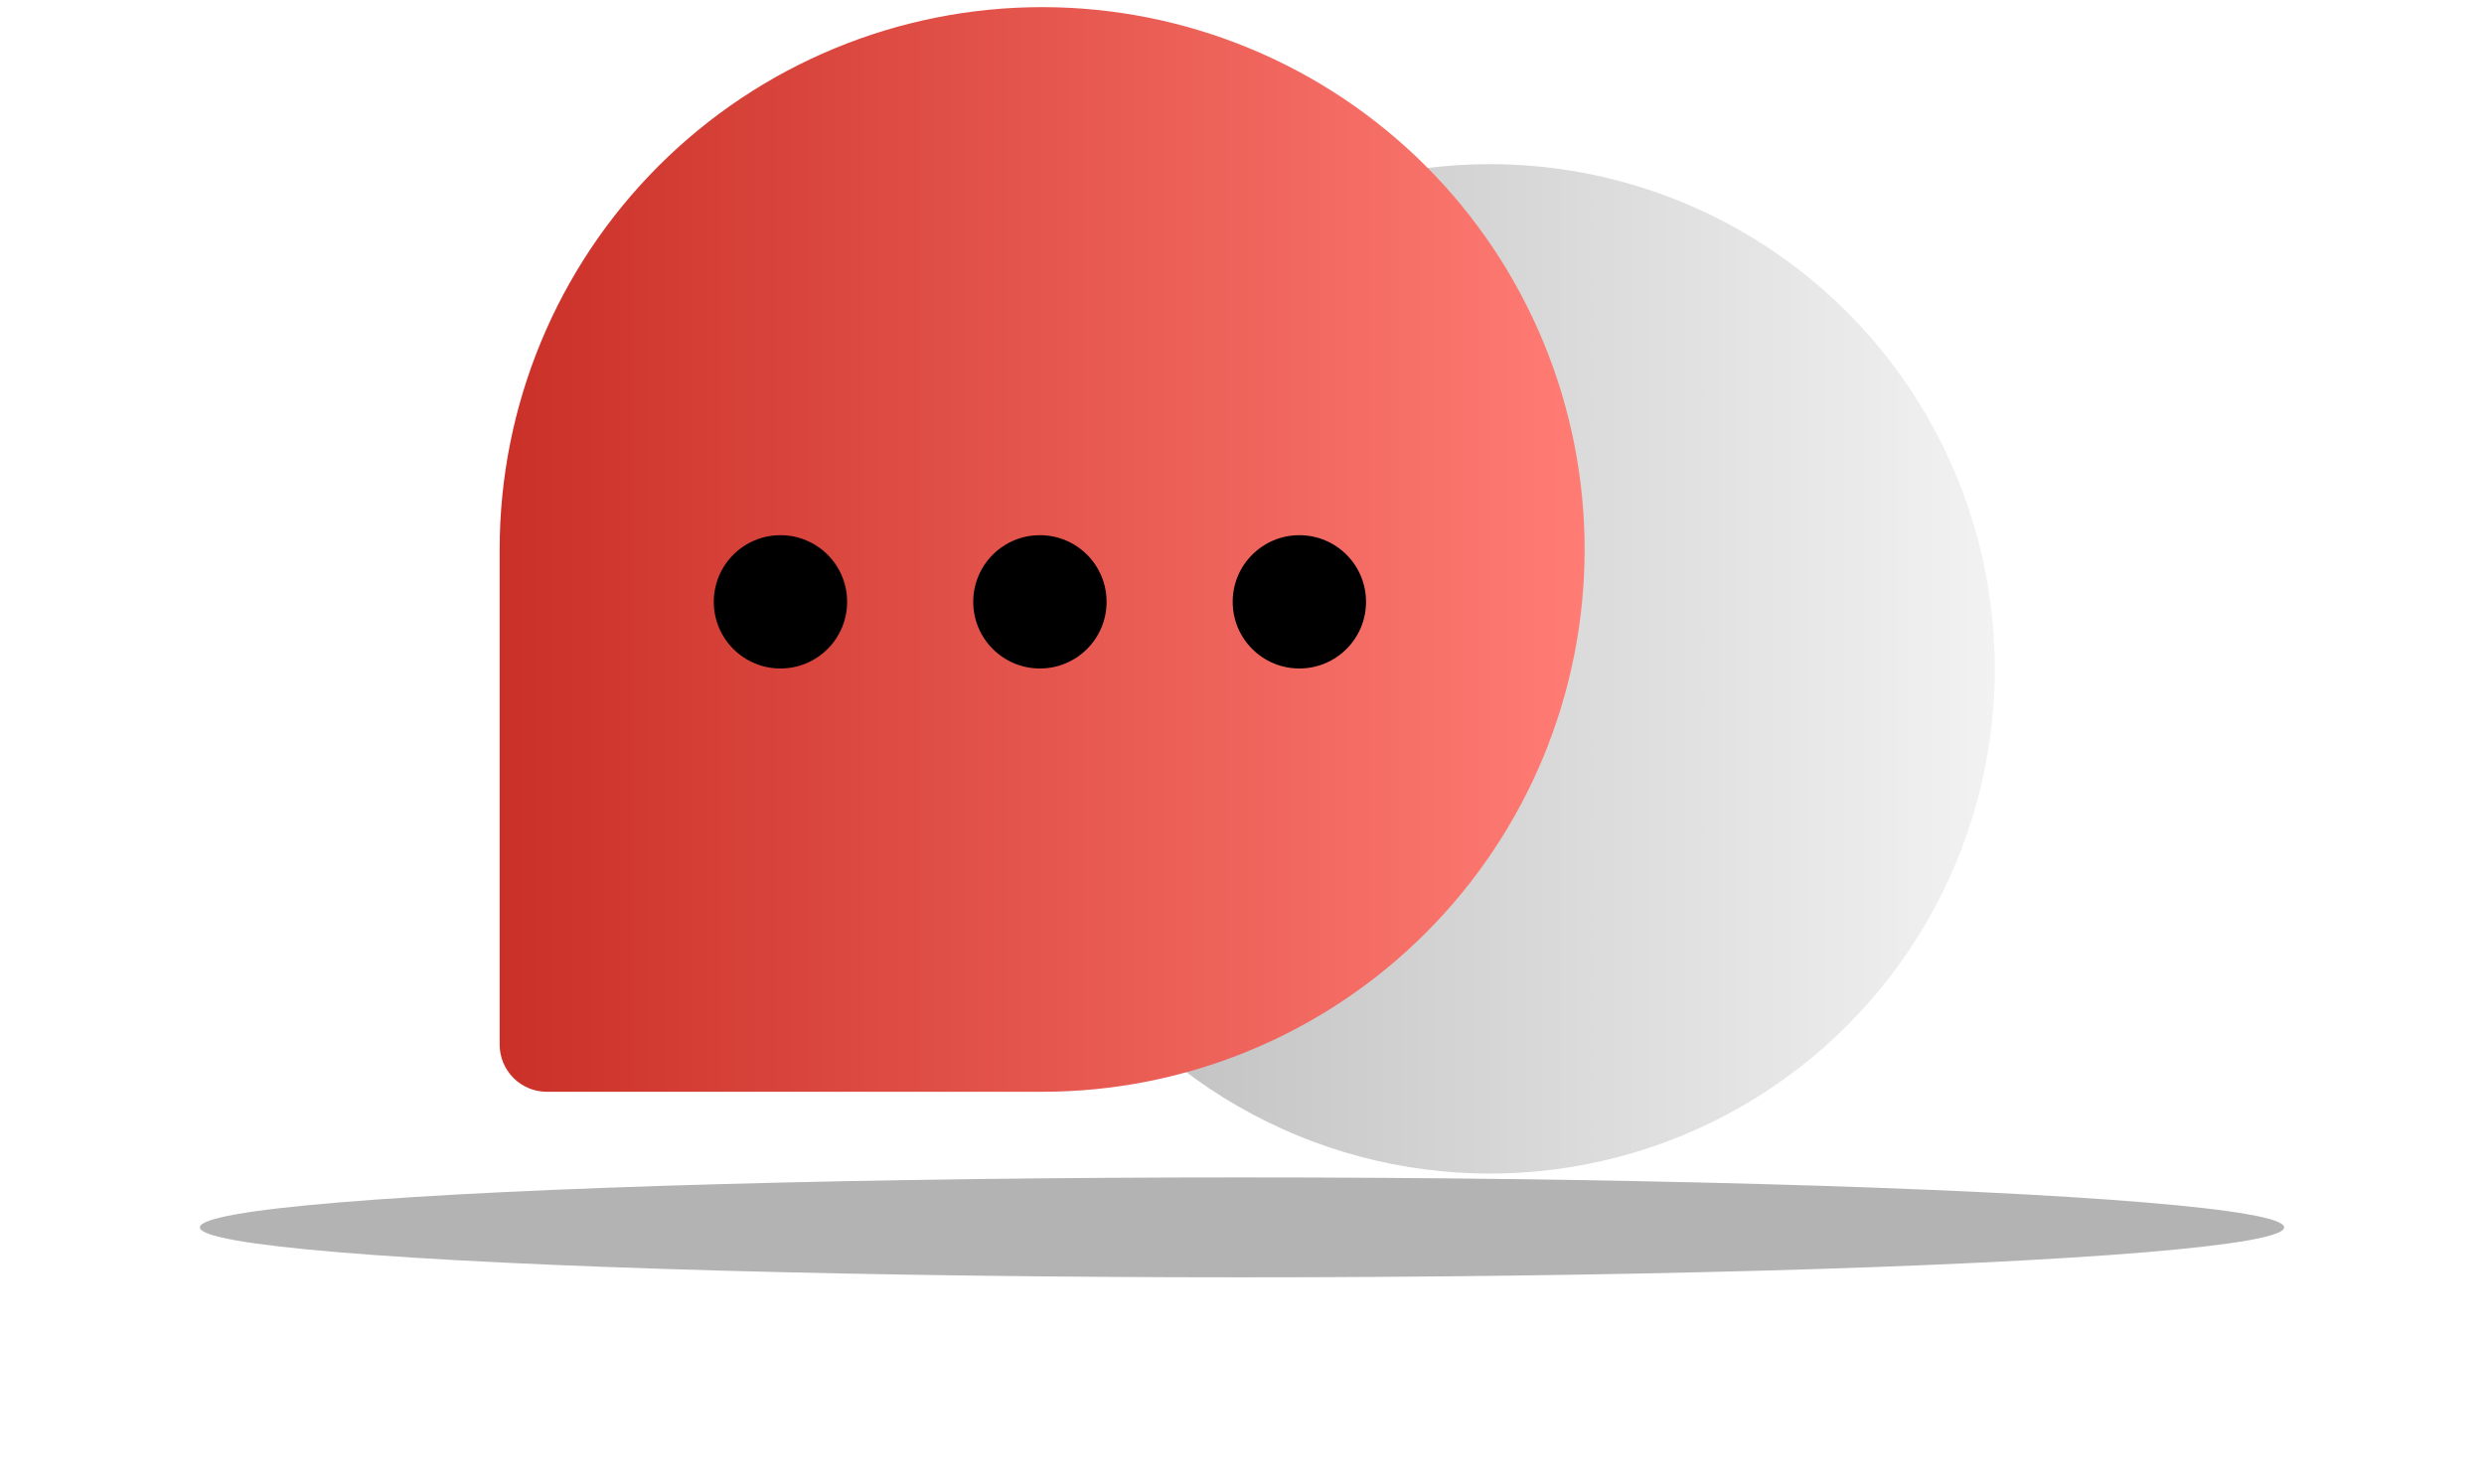 <svg width="174" height="104" viewBox="0 0 174 104" fill="none" xmlns="http://www.w3.org/2000/svg">
<g opacity="0.3" filter="url(#filter0_f_130_6649)">
<ellipse cx="87" cy="86" rx="73" ry="3.5" fill="black"/>
</g>
<circle cx="104.366" cy="46.866" r="35.366" fill="url(#paint0_linear_130_6649)"/>
<path d="M73 76.5H38.304C37.428 76.5 36.587 76.152 35.968 75.532C35.348 74.912 35 74.072 35 73.196V38.5C35 28.422 39.004 18.756 46.13 11.63C53.256 4.504 62.922 0.5 73 0.5C77.99 0.5 82.932 1.483 87.542 3.393C92.152 5.302 96.341 8.101 99.87 11.63C103.399 15.159 106.198 19.348 108.107 23.958C110.017 28.568 111 33.51 111 38.5C111 43.49 110.017 48.432 108.107 53.042C106.198 57.652 103.399 61.841 99.87 65.37C96.341 68.899 92.152 71.698 87.542 73.607C82.932 75.517 77.99 76.5 73 76.5Z" fill="url(#paint1_linear_130_6649)"/>
<path d="M72.844 46.84C75.423 46.84 77.514 44.749 77.514 42.17C77.514 39.591 75.423 37.5 72.844 37.5C70.265 37.5 68.174 39.591 68.174 42.17C68.174 44.749 70.265 46.84 72.844 46.84Z" fill="black"/>
<path d="M54.67 46.84C57.249 46.84 59.34 44.749 59.34 42.17C59.34 39.591 57.249 37.5 54.67 37.5C52.091 37.5 50 39.591 50 42.17C50 44.749 52.091 46.84 54.67 46.84Z" fill="black"/>
<path d="M91.018 46.84C93.597 46.84 95.688 44.749 95.688 42.17C95.688 39.591 93.597 37.5 91.018 37.5C88.439 37.5 86.348 39.591 86.348 42.17C86.348 44.749 88.439 46.84 91.018 46.84Z" fill="black"/>
<defs>
<filter id="filter0_f_130_6649" x="0" y="68.5" width="174" height="35" filterUnits="userSpaceOnUse" color-interpolation-filters="sRGB">
<feFlood flood-opacity="0" result="BackgroundImageFix"/>
<feBlend mode="normal" in="SourceGraphic" in2="BackgroundImageFix" result="shape"/>
<feGaussianBlur stdDeviation="7" result="effect1_foregroundBlur_130_6649"/>
</filter>
<linearGradient id="paint0_linear_130_6649" x1="139.733" y1="46.866" x2="69" y2="46.866" gradientUnits="userSpaceOnUse">
<stop stop-color="#F2F2F2"/>
<stop offset="1" stop-color="#B9B9B9"/>
</linearGradient>
<linearGradient id="paint1_linear_130_6649" x1="111" y1="38.5" x2="35" y2="38.5" gradientUnits="userSpaceOnUse">
<stop stop-color="#FF7C74"/>
<stop offset="1" stop-color="#CA3027"/>
</linearGradient>
</defs>
</svg>
